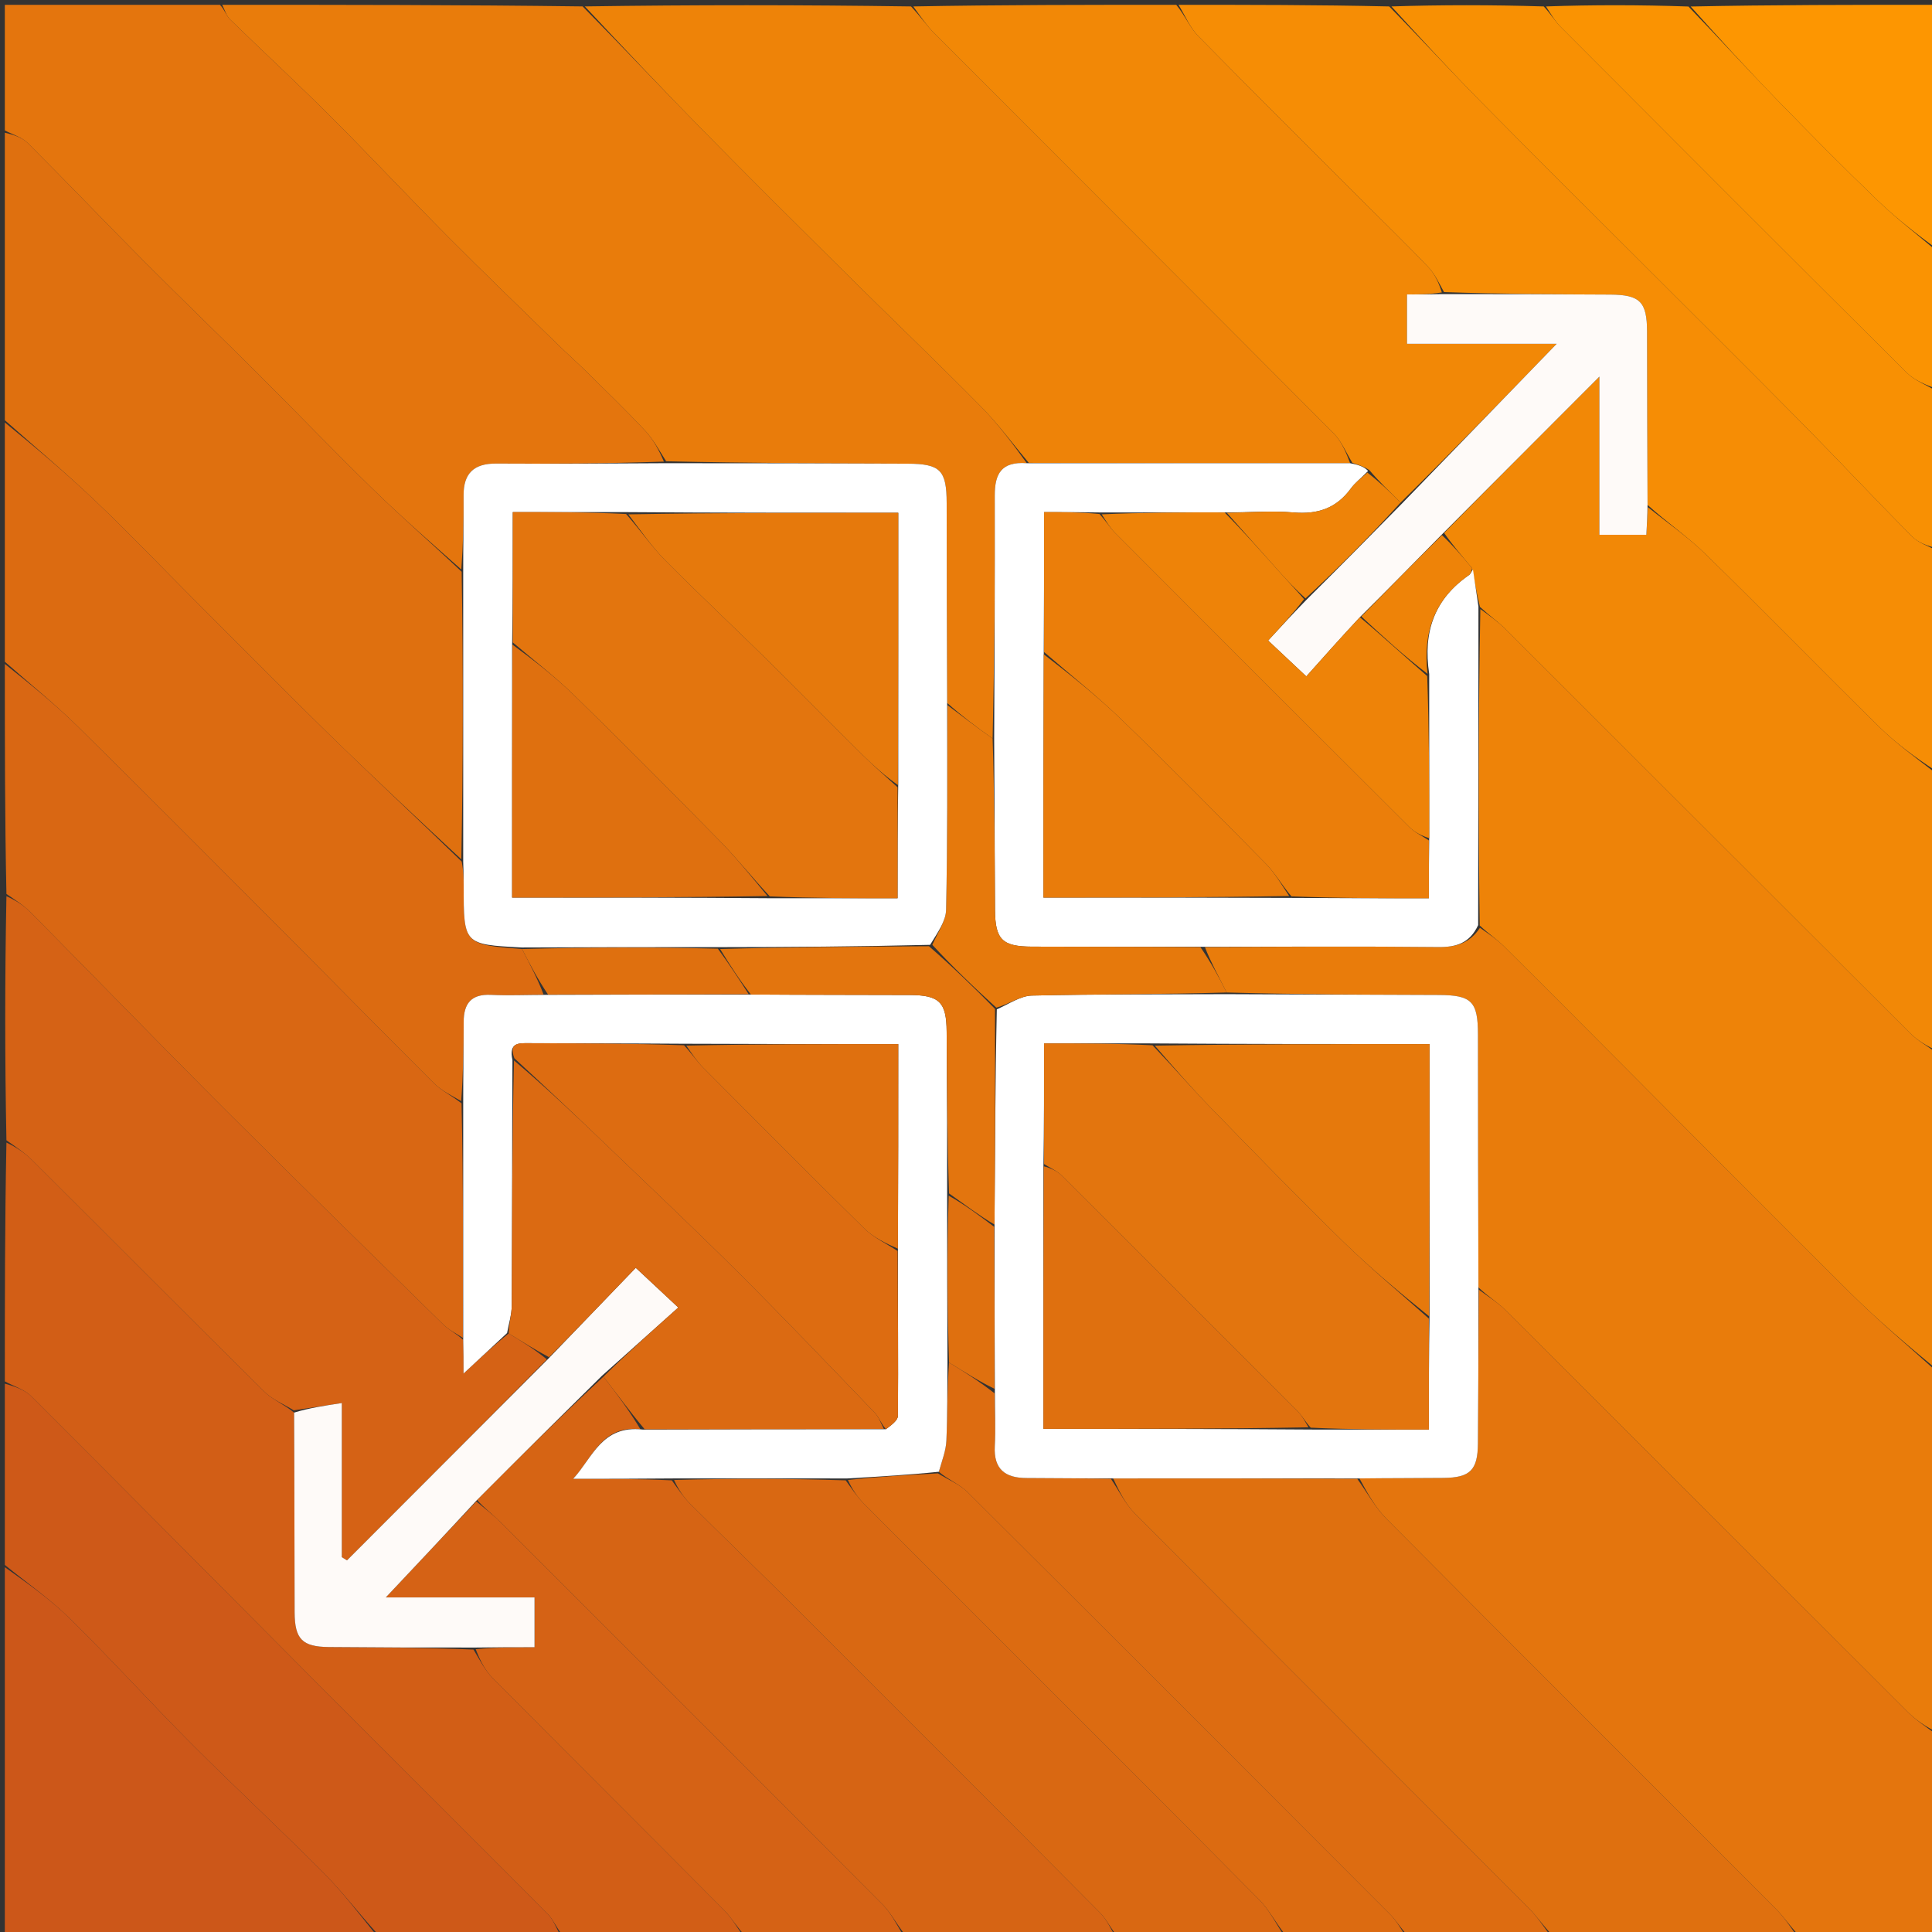 <svg version="1.1" id="Layer_1" xmlns="http://www.w3.org/2000/svg" xmlns:xlink="http://www.w3.org/1999/xlink" x="0px" y="0px"
	 width="100%" viewBox="0 0 400 400" enable-background="new 0 0 400 400" xml:space="preserve">
<rect x="0" y="0" width="400" height="400" fill="#333333" stroke="none"/>
<path fill="#E97C0B" opacity="1" stroke="none" 
	d="
M401,284 
	C401,308.688 401,333.375 400.668,358.449 
	C398.548,357.381 396.617,356.071 394.994,354.451 
	C367.191,326.708 339.437,298.915 311.624,271.181 
	C310.015,269.577 307.996,268.385 306.096,266.537 
	C306.017,248.776 306.017,231.478 305.997,214.18 
	C305.989,207.328 304.688,206.029 297.899,206.001 
	C283.267,205.94 268.634,205.889 253.969,205.485 
	C252.291,202.146 250.646,199.156 249.465,196.096 
	C265.877,196.017 281.826,195.909 297.773,196.076 
	C301.454,196.115 304.268,195.318 306.408,192.087 
	C308.276,193.402 309.947,194.499 311.337,195.88 
	C320.517,204.997 329.637,214.173 338.774,223.333 
	C353.655,238.252 368.458,253.251 383.453,268.054 
	C389.073,273.602 395.138,278.698 401,284 
z"/>
<path fill="#E97C0B" opacity="1" stroke="none" 
	d="
M46,1 
	C70.688,1 95.375,1 120.62,1.327 
	C129.307,10.126 137.359,18.675 145.589,27.048 
	C155.346,36.975 165.226,46.782 175.112,56.581 
	C184.416,65.804 193.891,74.858 203.097,84.177 
	C206.67,87.793 209.714,91.932 212.591,95.904 
	C207.235,95.499 205.942,98.196 205.957,102.615 
	C206.01,119.409 205.889,136.204 205.513,152.908 
	C202.185,150.545 199.176,148.272 196.096,145.535 
	C196.017,131.434 196.018,117.797 195.997,104.16 
	C195.986,97.33 194.679,96.026 187.88,96.001 
	C171.253,95.94 154.626,95.888 137.918,95.5 
	C136.423,93.148 135.221,90.931 133.554,89.15 
	C129.705,85.039 125.649,81.123 121.641,77.164 
	C119.628,75.176 117.508,73.297 115.484,71.32 
	C107.886,63.9 100.229,56.537 92.742,49.006 
	C84.551,40.767 76.614,32.274 68.395,24.062 
	C61.592,17.264 54.515,10.739 47.632,4.02 
	C46.85,3.257 46.533,2.018 46,1 
z"/>
<path fill="#E4750D" opacity="1" stroke="none" 
	d="
M45.531,1 
	C46.533,2.018 46.85,3.257 47.632,4.02 
	C54.515,10.739 61.592,17.264 68.395,24.062 
	C76.614,32.274 84.551,40.767 92.742,49.006 
	C100.229,56.537 107.886,63.9 115.484,71.32 
	C117.508,73.297 119.628,75.176 121.641,77.164 
	C125.649,81.123 129.705,85.039 133.554,89.15 
	C135.221,90.931 136.423,93.148 137.454,95.57 
	C125.614,95.983 114.156,96.04 102.699,95.977 
	C98.153,95.953 95.949,97.97 95.981,102.571 
	C96.017,107.714 95.889,112.858 95.511,117.909 
	C89.215,112.345 83.101,107.016 77.301,101.365 
	C69.123,93.399 61.211,85.162 53.123,77.103 
	C45.375,69.383 37.487,61.802 29.77,54.051 
	C21.714,45.959 13.838,37.687 5.755,29.622 
	C4.524,28.394 2.602,27.857 1,27 
	C1,18.387 1,9.774 1,1 
	C15.687,1 30.375,1 45.531,1 
z"/>
<path fill="#E4750D" opacity="1" stroke="none" 
	d="
M306.167,267.001 
	C307.996,268.385 310.015,269.577 311.624,271.181 
	C339.437,298.915 367.191,326.708 394.994,354.451 
	C396.617,356.071 398.548,357.381 400.668,358.917 
	C401,372.913 401,386.826 401,401 
	C391.647,401 382.292,401 372.386,400.668 
	C370.5,398.668 369.309,396.855 367.809,395.352 
	C340.915,368.399 313.954,341.514 287.112,314.51 
	C284.709,312.093 283.02,308.965 281.463,306.096 
	C287.572,306.016 293.218,306.046 298.863,305.988 
	C304.376,305.932 305.941,304.379 305.989,298.87 
	C306.082,288.247 306.111,277.624 306.167,267.001 
z"/>
<path fill="#EE8308" opacity="1" stroke="none" 
	d="
M212.999,95.833 
	C209.714,91.932 206.67,87.793 203.097,84.177 
	C193.891,74.858 184.416,65.804 175.112,56.581 
	C165.226,46.782 155.346,36.975 145.589,27.048 
	C137.359,18.675 129.307,10.126 121.088,1.327 
	C143.354,1 165.708,1 188.614,1.332 
	C190.62,3.452 191.93,5.384 193.551,7.008 
	C221.069,34.586 248.646,62.106 276.124,89.725 
	C277.785,91.394 278.725,93.781 279.536,95.904 
	C257.047,95.927 235.023,95.88 212.999,95.833 
z"/>
<path fill="#EE8308" opacity="1" stroke="none" 
	d="
M401,283.531 
	C395.138,278.698 389.073,273.602 383.453,268.054 
	C368.458,253.251 353.655,238.252 338.774,223.333 
	C329.637,214.173 320.517,204.997 311.337,195.88 
	C309.947,194.499 308.276,193.402 306.363,191.62 
	C306.05,169.378 306.108,147.69 306.487,126.091 
	C308.461,127.545 310.241,128.781 311.751,130.289 
	C339.672,158.158 367.548,186.073 395.487,213.923 
	C397.089,215.519 399.152,216.652 401,218 
	C401,239.688 401,261.375 401,283.531 
z"/>
<path fill="#DF700F" opacity="1" stroke="none" 
	d="
M1,27.469 
	C2.602,27.857 4.524,28.394 5.755,29.622 
	C13.838,37.687 21.714,45.959 29.77,54.051 
	C37.487,61.802 45.375,69.383 53.123,77.103 
	C61.211,85.162 69.123,93.399 77.301,101.365 
	C83.101,107.016 89.215,112.345 95.581,118.373 
	C95.927,138.62 95.88,158.31 95.512,177.91 
	C86.092,169.158 76.905,160.586 67.916,151.812 
	C58.543,142.664 49.354,133.327 40.096,124.06 
	C33.312,117.269 26.683,110.314 19.729,103.701 
	C13.672,97.939 7.257,92.552 1,87 
	C1,67.312 1,47.625 1,27.469 
z"/>
<path fill="#F68D05" opacity="1" stroke="none" 
	d="
M244,1 
	C258.354,1 272.708,1 287.614,1.332 
	C294.305,8.138 300.343,14.712 306.607,21.064 
	C317.783,32.396 329.094,43.595 340.349,54.849 
	C351.251,65.751 362.202,76.603 373.036,87.57 
	C380.726,95.354 388.2,103.351 395.914,111.11 
	C397.239,112.442 399.286,113.055 401,114 
	C401,129.021 401,144.042 400.64,159.502 
	C396.534,156.808 392.557,153.911 389.084,150.5 
	C377.005,138.64 365.189,126.514 353.079,114.686 
	C349.435,111.127 345.162,108.212 341.108,104.537 
	C341.032,92.268 341.042,80.463 341.007,68.658 
	C340.988,62.474 339.543,61.029 333.405,60.991 
	C321.936,60.919 310.467,60.877 298.966,60.476 
	C297.873,58.503 297.028,56.672 295.711,55.29 
	C291.494,50.864 287.103,46.604 282.78,42.28 
	C271.201,30.701 259.569,19.174 248.099,7.488 
	C246.348,5.703 245.348,3.181 244,1 
z"/>
<path fill="#D25E16" opacity="1" stroke="none" 
	d="
M1,286 
	C1,269.646 1,253.292 1.332,236.551 
	C3.333,237.501 5.145,238.695 6.651,240.195 
	C22.686,256.159 38.638,272.206 54.723,288.121 
	C56.397,289.777 58.773,290.724 60.892,292.464 
	C60.969,306.562 60.95,320.196 61,333.829 
	C61.021,339.375 62.596,340.951 68.083,341.002 
	C78.055,341.095 88.028,341.121 98.033,341.523 
	C99.367,343.736 100.427,345.84 102.006,347.43 
	C117.942,363.488 133.984,379.44 149.927,395.491 
	C151.519,397.094 152.653,399.153 154,401 
	C141.646,401 129.292,401 116.439,400.639 
	C115.089,398.91 114.462,397.32 113.354,396.208 
	C97.027,379.806 80.608,363.495 64.268,347.107 
	C44.987,327.77 25.787,308.353 6.456,289.066 
	C5.033,287.647 2.837,287.004 1,286 
z"/>
<path fill="#F28806" opacity="1" stroke="none" 
	d="
M341.177,105.002 
	C345.162,108.212 349.435,111.127 353.079,114.686 
	C365.189,126.514 377.005,138.64 389.084,150.5 
	C392.557,153.911 396.534,156.808 400.64,159.97 
	C401,179.021 401,198.042 401,217.531 
	C399.152,216.652 397.089,215.519 395.487,213.923 
	C367.548,186.073 339.672,158.158 311.751,130.289 
	C310.241,128.781 308.461,127.545 306.416,125.661 
	C305.671,122.726 305.316,120.313 304.781,117.628 
	C302.681,115.116 300.762,112.875 298.986,110.343 
	C309.46,99.697 319.791,89.343 331.135,77.974 
	C331.135,89.949 331.135,100.322 331.135,110.722 
	C334.651,110.722 337.723,110.722 340.862,110.722 
	C340.978,108.623 341.077,106.812 341.177,105.002 
z"/>
<path fill="#DC6B11" opacity="1" stroke="none" 
	d="
M1,87.469 
	C7.257,92.552 13.672,97.939 19.729,103.701 
	C26.683,110.314 33.312,117.269 40.096,124.06 
	C49.354,133.327 58.543,142.664 67.916,151.812 
	C76.905,160.586 86.092,169.158 95.583,178.372 
	C95.982,180.411 95.997,181.898 95.997,183.385 
	C96.004,195.536 96.003,195.536 108.092,196.49 
	C109.789,199.82 111.394,202.826 112.538,205.904 
	C108.6,205.987 105.116,206.142 101.647,205.975 
	C97.546,205.776 95.997,207.78 95.999,211.619 
	C96.002,217.079 95.894,222.54 95.485,227.969 
	C93.386,226.752 91.397,225.808 89.923,224.345 
	C80.707,215.199 71.63,205.914 62.462,196.72 
	C47.064,181.279 31.702,165.801 16.176,150.489 
	C11.364,145.743 6.072,141.483 1,137 
	C1,120.646 1,104.292 1,87.469 
z"/>
<path fill="#DF700F" opacity="1" stroke="none" 
	d="
M280.999,306.167 
	C283.02,308.965 284.709,312.093 287.112,314.51 
	C313.954,341.514 340.915,368.399 367.809,395.352 
	C369.309,396.855 370.5,398.668 371.917,400.668 
	C355.312,401 338.625,401 321.386,400.668 
	C319.382,398.549 318.072,396.619 316.453,394.996 
	C289.312,367.795 262.107,340.657 235.011,313.41 
	C232.973,311.361 231.653,308.598 230.463,306.096 
	C247.618,306.072 264.308,306.119 280.999,306.167 
z"/>
<path fill="#D56215" opacity="1" stroke="none" 
	d="
M60.824,292 
	C58.773,290.724 56.397,289.777 54.723,288.121 
	C38.638,272.206 22.686,256.159 6.651,240.195 
	C5.145,238.695 3.333,237.501 1.332,236.083 
	C1,219.312 1,202.625 1.332,185.551 
	C3.214,186.382 4.916,187.449 6.292,188.838 
	C19.816,202.506 33.196,216.316 46.795,229.908 
	C61.687,244.792 76.754,259.501 91.794,274.236 
	C92.941,275.361 94.477,276.089 95.903,277.413 
	C95.974,279.789 95.974,281.754 95.974,284.373 
	C99.534,281.062 102.259,278.528 105.32,276.079 
	C108.236,277.824 110.816,279.483 113.235,281.447 
	C99.329,295.521 85.585,309.29 71.84,323.059 
	C71.482,322.837 71.124,322.615 70.766,322.392 
	C70.766,311.985 70.766,301.578 70.766,290.486 
	C67.124,291.041 63.974,291.52 60.824,292 
z"/>
<path fill="#F28806" opacity="1" stroke="none" 
	d="
M243.531,1 
	C245.348,3.181 246.348,5.703 248.099,7.488 
	C259.569,19.174 271.201,30.701 282.78,42.28 
	C287.103,46.604 291.494,50.864 295.711,55.29 
	C297.028,56.672 297.873,58.503 298.518,60.544 
	C295.843,60.959 293.583,60.959 291.304,60.959 
	C291.304,64.617 291.304,67.667 291.304,71.176 
	C301.951,71.176 312.285,71.176 322.302,71.176 
	C311.532,82.296 300.844,93.331 289.975,104.052 
	C287.652,101.718 285.51,99.698 283.515,97.342 
	C282.441,96.615 281.22,96.224 280,95.834 
	C278.725,93.781 277.785,91.394 276.124,89.725 
	C248.646,62.106 221.069,34.586 193.551,7.008 
	C191.93,5.384 190.62,3.452 189.082,1.332 
	C207.021,1 225.042,1 243.531,1 
z"/>
<path fill="#D96713" opacity="1" stroke="none" 
	d="
M95.833,277.001 
	C94.477,276.089 92.941,275.361 91.794,274.236 
	C76.754,259.501 61.687,244.792 46.795,229.908 
	C33.196,216.316 19.816,202.506 6.292,188.838 
	C4.916,187.449 3.214,186.382 1.332,185.083 
	C1,169.312 1,153.625 1,137.469 
	C6.072,141.483 11.364,145.743 16.176,150.489 
	C31.702,165.801 47.064,181.279 62.462,196.72 
	C71.63,205.914 80.707,215.199 89.923,224.345 
	C91.397,225.808 93.386,226.752 95.556,228.432 
	C95.927,244.953 95.88,260.977 95.833,277.001 
z"/>
<path fill="#D66414" opacity="1" stroke="none" 
	d="
M231,401 
	C216.646,401 202.292,401 187.44,400.642 
	C185.559,398.286 184.44,396.026 182.753,394.331 
	C156.387,367.853 129.953,341.441 103.509,315.04 
	C101.993,313.527 100.251,312.24 98.772,310.542 
	C107.499,301.768 116.068,293.299 124.947,285.013 
	C127.837,288.742 130.418,292.288 132.588,295.904 
	C124.575,295.015 122.669,301.857 118.671,306.167 
	C125.447,306.167 132.223,306.167 139.09,306.487 
	C140.428,308.345 141.548,310.011 142.943,311.4 
	C150.138,318.566 157.451,325.614 164.637,332.789 
	C185.726,353.846 206.792,374.926 227.8,396.063 
	C229.153,397.424 229.946,399.341 231,401 
z"/>
<path fill="#CE5918" opacity="1" stroke="none" 
	d="
M1,286.469 
	C2.837,287.004 5.033,287.647 6.456,289.066 
	C25.787,308.353 44.987,327.77 64.268,347.107 
	C80.608,363.495 97.027,379.806 113.354,396.208 
	C114.462,397.32 115.089,398.91 115.97,400.639 
	C103.646,401 91.292,401 78.394,400.654 
	C74.237,396.096 70.863,391.646 66.96,387.723 
	C57.99,378.706 48.653,370.053 39.67,361.048 
	C31.156,352.513 23.054,343.564 14.468,335.105 
	C10.339,331.038 5.511,327.679 1,324 
	C1,311.646 1,299.292 1,286.469 
z"/>
<path fill="#D96812" opacity="1" stroke="none" 
	d="
M231.469,401 
	C229.946,399.341 229.153,397.424 227.8,396.063 
	C206.792,374.926 185.726,353.846 164.637,332.789 
	C157.451,325.614 150.138,318.566 142.943,311.4 
	C141.548,310.011 140.428,308.345 139.554,306.415 
	C151.618,306.072 163.309,306.119 175.091,306.487 
	C176.427,308.344 177.552,310.001 178.938,311.399 
	C188.074,320.61 197.266,329.766 206.44,338.94 
	C224.558,357.058 242.717,375.134 260.737,393.347 
	C262.88,395.513 264.264,398.431 266,401 
	C254.646,401 243.292,401 231.469,401 
z"/>
<path fill="#F89003" opacity="1" stroke="none" 
	d="
M401,113.531 
	C399.286,113.055 397.239,112.442 395.914,111.11 
	C388.2,103.351 380.726,95.354 373.036,87.57 
	C362.202,76.603 351.251,65.751 340.349,54.849 
	C329.094,43.595 317.783,32.396 306.607,21.064 
	C300.343,14.712 294.305,8.138 288.083,1.332 
	C298.354,1 308.708,1 319.614,1.332 
	C321.147,2.98 321.986,4.44 323.134,5.59 
	C346.973,29.485 370.822,53.37 394.768,77.158 
	C396.454,78.832 398.905,79.737 401,81 
	C401,91.688 401,102.375 401,113.531 
z"/>
<path fill="#CC5719" opacity="1" stroke="none" 
	d="
M1,324.469 
	C5.511,327.679 10.339,331.038 14.468,335.105 
	C23.054,343.564 31.156,352.513 39.67,361.048 
	C48.653,370.053 57.99,378.706 66.96,387.723 
	C70.863,391.646 74.237,396.096 77.925,400.654 
	C52.406,401 26.813,401 1,401 
	C1,375.646 1,350.292 1,324.469 
z"/>
<path fill="#DD6C11" opacity="1" stroke="none" 
	d="
M229.999,306.167 
	C231.653,308.598 232.973,311.361 235.011,313.41 
	C262.107,340.657 289.312,367.795 316.453,394.996 
	C318.072,396.619 319.382,398.549 320.917,400.668 
	C311.312,401 301.625,401 291.386,400.668 
	C289.853,399.02 289.015,397.56 287.867,396.41 
	C258.738,367.227 229.595,338.057 200.369,308.972 
	C198.679,307.289 196.263,306.337 194.376,304.712 
	C195.045,302.35 195.847,300.335 195.937,298.29 
	C196.178,292.867 196.111,287.431 196.487,282.091 
	C199.816,284.121 202.825,286.061 205.904,288.462 
	C205.984,292.419 206.15,295.922 205.963,299.406 
	C205.707,304.176 208.089,306.003 212.535,306.01 
	C218.357,306.018 224.178,306.11 229.999,306.167 
z"/>
<path fill="#D56215" opacity="1" stroke="none" 
	d="
M98.614,310.848 
	C100.251,312.24 101.993,313.527 103.509,315.04 
	C129.953,341.441 156.387,367.853 182.753,394.331 
	C184.44,396.026 185.559,398.286 186.971,400.642 
	C176.312,401 165.625,401 154.469,401 
	C152.653,399.153 151.519,397.094 149.927,395.491 
	C133.984,379.44 117.942,363.488 102.006,347.43 
	C100.427,345.84 99.367,343.736 98.494,341.454 
	C102.86,341.037 106.798,341.037 110.67,341.037 
	C110.67,337.337 110.67,334.279 110.67,330.732 
	C99.977,330.732 89.623,330.732 79.872,330.732 
	C86.094,324.131 92.354,317.489 98.614,310.848 
z"/>
<path fill="#DC6B11" opacity="1" stroke="none" 
	d="
M194.185,305.045 
	C196.263,306.337 198.679,307.289 200.369,308.972 
	C229.595,338.057 258.738,367.227 287.867,396.41 
	C289.015,397.56 289.853,399.02 290.917,400.668 
	C282.979,401 274.958,401 266.469,401 
	C264.264,398.431 262.88,395.513 260.737,393.347 
	C242.717,375.134 224.558,357.058 206.44,338.94 
	C197.266,329.766 188.074,320.61 178.938,311.399 
	C177.552,310.001 176.427,308.344 175.554,306.415 
	C182.012,305.698 188.098,305.372 194.185,305.045 
z"/>
<path fill="#FA9302" opacity="1" stroke="none" 
	d="
M401,80.531 
	C398.905,79.737 396.454,78.832 394.768,77.158 
	C370.822,53.37 346.973,29.485 323.134,5.59 
	C321.986,4.44 321.147,2.98 320.083,1.332 
	C329.688,1 339.375,1 349.571,1.349 
	C355.934,7.942 361.703,14.27 367.666,20.41 
	C374.59,27.541 381.581,34.612 388.743,41.501 
	C392.614,45.225 396.901,48.515 401,52 
	C401,61.354 401,70.708 401,80.531 
z"/>
<path fill="#FD9601" opacity="1" stroke="none" 
	d="
M401,51.531 
	C396.901,48.515 392.614,45.225 388.743,41.501 
	C381.581,34.612 374.59,27.541 367.666,20.41 
	C361.703,14.27 355.934,7.942 350.039,1.349 
	C366.927,1 383.853,1 401,1 
	C401,17.687 401,34.375 401,51.531 
z"/>
<path fill="#FFFFFF" opacity="1" stroke="none" 
	d="
M230.463,306.096 
	C224.178,306.11 218.357,306.018 212.535,306.01 
	C208.089,306.003 205.707,304.176 205.963,299.406 
	C206.15,295.922 205.984,292.419 205.975,287.998 
	C205.929,276.047 205.881,265.022 205.905,253.534 
	C206.015,238.452 206.054,223.833 206.38,208.976 
	C208.992,207.825 211.3,206.176 213.644,206.123 
	C227.092,205.817 240.548,205.889 254.001,205.833 
	C268.634,205.889 283.267,205.94 297.899,206.001 
	C304.688,206.029 305.989,207.328 305.997,214.18 
	C306.017,231.478 306.017,248.776 306.096,266.537 
	C306.111,277.624 306.082,288.247 305.989,298.87 
	C305.941,304.379 304.376,305.932 298.863,305.988 
	C293.218,306.046 287.572,306.016 281.463,306.096 
	C264.308,306.119 247.618,306.072 230.463,306.096 
M238.071,216.026 
	C230.813,216.026 223.554,216.026 216.167,216.026 
	C216.167,224.749 216.167,232.875 216.027,241.93 
	C216.027,259.852 216.027,277.774 216.027,295.833 
	C234.746,295.833 252.872,295.833 271.926,295.975 
	C279.851,295.975 287.776,295.975 295.833,295.975 
	C295.833,287.921 295.833,280.461 295.975,272.073 
	C295.975,253.484 295.975,234.896 295.975,216.167 
	C276.584,216.167 257.792,216.167 238.071,216.026 
z"/>
<path fill="#FFFFFF" opacity="1" stroke="none" 
	d="
M279.536,95.904 
	C281.22,96.224 282.441,96.615 283.244,97.507 
	C281.769,99.039 280.543,99.945 279.688,101.121 
	C276.697,105.232 272.803,106.541 267.774,106.097 
	C263.221,105.695 258.595,106.111 253.537,106.096 
	C244.715,106.073 236.358,106.12 227.542,106.097 
	C223.484,106.026 219.885,106.026 216.167,106.026 
	C216.167,116.082 216.167,125.541 216.096,135.463 
	C216.026,152.517 216.026,169.106 216.026,185.833 
	C233.414,185.833 250.207,185.833 267.464,185.904 
	C277.185,185.975 286.443,185.975 295.833,185.975 
	C295.833,181.596 295.833,177.798 295.904,173.536 
	C295.928,162.048 295.88,151.024 295.904,139.542 
	C294.561,130.737 297.053,123.987 304.114,119.078 
	C304.488,118.818 304.683,118.298 304.961,117.9 
	C305.316,120.313 305.671,122.726 306.096,125.57 
	C306.108,147.69 306.05,169.378 306.037,191.534 
	C304.268,195.318 301.454,196.115 297.773,196.076 
	C281.826,195.909 265.877,196.017 249.001,196.025 
	C236.605,196.017 225.136,196.027 213.668,195.992 
	C207.495,195.973 206.044,194.52 206.006,188.39 
	C205.933,176.593 205.889,164.796 205.833,152.999 
	C205.889,136.204 206.01,119.409 205.957,102.615 
	C205.942,98.196 207.235,95.499 212.591,95.904 
	C235.023,95.88 257.047,95.927 279.536,95.904 
z"/>
<path fill="#E6790C" opacity="1" stroke="none" 
	d="
M205.513,152.908 
	C205.889,164.796 205.933,176.593 206.006,188.39 
	C206.044,194.52 207.495,195.973 213.668,195.992 
	C225.136,196.027 236.605,196.017 248.537,196.096 
	C250.646,199.156 252.291,202.146 253.969,205.485 
	C240.548,205.889 227.092,205.817 213.644,206.123 
	C211.3,206.176 208.992,207.825 206.289,208.631 
	C201.537,204.318 197.163,200.111 193.026,195.618 
	C194.175,193.005 195.828,190.696 195.878,188.352 
	C196.178,174.239 196.111,160.118 196.167,145.999 
	C199.176,148.272 202.185,150.545 205.513,152.908 
z"/>
<path fill="#FFFFFF" opacity="1" stroke="none" 
	d="
M196.096,145.535 
	C196.111,160.118 196.178,174.239 195.878,188.352 
	C195.828,190.696 194.175,193.005 192.571,195.619 
	C177.586,195.993 163.294,196.08 148.538,196.096 
	C134.716,196.073 121.358,196.12 108,196.167 
	C96.003,195.536 96.004,195.536 95.997,183.385 
	C95.997,181.898 95.982,180.411 95.903,178.463 
	C95.88,158.31 95.927,138.62 95.903,118.465 
	C95.889,112.858 96.017,107.714 95.981,102.571 
	C95.949,97.97 98.153,95.953 102.699,95.977 
	C114.156,96.04 125.614,95.983 137.534,95.903 
	C154.626,95.888 171.253,95.94 187.88,96.001 
	C194.679,96.026 195.986,97.33 195.997,104.16 
	C196.018,117.797 196.017,131.434 196.096,145.535 
M185.975,162.073 
	C185.975,143.485 185.975,124.896 185.975,106.167 
	C166.917,106.167 148.458,106.167 129.071,106.026 
	C121.479,106.026 113.887,106.026 106.167,106.026 
	C106.167,115.416 106.167,124.209 106.027,133.929 
	C106.027,151.185 106.027,168.441 106.027,185.833 
	C124.079,185.833 141.539,185.833 159.926,185.975 
	C168.517,185.975 177.108,185.975 185.833,185.975 
	C185.833,177.922 185.833,170.461 185.975,162.073 
z"/>
<path fill="#FEFAF8" opacity="1" stroke="none" 
	d="
M290.156,104.366 
	C300.844,93.331 311.532,82.296 322.302,71.176 
	C312.285,71.176 301.951,71.176 291.304,71.176 
	C291.304,67.667 291.304,64.617 291.304,60.959 
	C293.583,60.959 295.843,60.959 298.551,60.891 
	C310.467,60.877 321.936,60.919 333.405,60.991 
	C339.543,61.029 340.988,62.474 341.007,68.658 
	C341.042,80.463 341.032,92.268 341.108,104.537 
	C341.077,106.812 340.978,108.623 340.862,110.722 
	C337.723,110.722 334.651,110.722 331.135,110.722 
	C331.135,100.322 331.135,89.949 331.135,77.974 
	C319.791,89.343 309.46,99.697 298.681,110.5 
	C292.77,116.509 287.306,122.07 281.538,127.788 
	C277.638,131.977 274.044,136.01 270.455,140.036 
	C267.155,136.936 264.912,134.83 262.555,132.616 
	C265.295,129.643 267.732,127 270.473,124.201 
	C277.237,117.486 283.697,110.926 290.156,104.366 
z"/>
<path fill="#FEFAF8" opacity="1" stroke="none" 
	d="
M98.772,310.542 
	C92.354,317.489 86.094,324.131 79.872,330.732 
	C89.623,330.732 99.977,330.732 110.67,330.732 
	C110.67,334.279 110.67,337.337 110.67,341.037 
	C106.798,341.037 102.86,341.037 98.461,341.106 
	C88.028,341.121 78.055,341.095 68.083,341.002 
	C62.596,340.951 61.021,339.375 61,333.829 
	C60.95,320.196 60.969,306.562 60.892,292.464 
	C63.974,291.52 67.124,291.041 70.766,290.486 
	C70.766,301.578 70.766,311.985 70.766,322.392 
	C71.124,322.615 71.482,322.837 71.84,323.059 
	C85.585,309.29 99.329,295.521 113.524,281.306 
	C119.933,274.658 125.892,268.456 131.63,262.484 
	C134.641,265.297 136.897,267.405 140.434,270.709 
	C135.018,275.55 129.827,280.19 124.637,284.83 
	C116.068,293.299 107.499,301.768 98.772,310.542 
z"/>
<path fill="#EE8308" opacity="1" stroke="none" 
	d="
M281.843,127.63 
	C287.306,122.07 292.77,116.509 298.538,110.792 
	C300.762,112.875 302.681,115.116 304.781,117.628 
	C304.683,118.298 304.488,118.818 304.114,119.078 
	C297.053,123.987 294.561,130.737 295.556,139.51 
	C290.706,135.834 286.274,131.732 281.843,127.63 
z"/>
<path fill="#FFFFFF" opacity="1" stroke="none" 
	d="
M194.376,304.712 
	C188.098,305.372 182.012,305.698 175.463,306.096 
	C163.309,306.119 151.618,306.072 139.463,306.095 
	C132.223,306.167 125.447,306.167 118.671,306.167 
	C122.669,301.857 124.575,295.015 133.052,295.975 
	C150.284,295.929 166.641,295.881 183.434,295.902 
	C184.579,295.024 185.899,294.082 185.906,293.129 
	C185.995,281.754 185.888,270.377 185.904,258.537 
	C185.975,244.15 185.975,230.226 185.975,216.167 
	C170.918,216.167 156.458,216.167 141.535,216.096 
	C130.535,216.017 119.998,216.031 109.462,215.982 
	C107.324,215.971 105.323,215.869 106.096,219.465 
	C106.016,236.712 106.039,253.495 105.954,270.278 
	C105.944,272.185 105.322,274.089 104.984,275.994 
	C102.259,278.528 99.534,281.062 95.974,284.373 
	C95.974,281.754 95.974,279.789 95.903,277.413 
	C95.88,260.977 95.927,244.953 95.904,228.465 
	C95.894,222.54 96.002,217.079 95.999,211.619 
	C95.997,207.78 97.546,205.776 101.647,205.975 
	C105.116,206.142 108.6,205.987 113.002,205.975 
	C127.619,205.929 141.31,205.881 155.466,205.905 
	C166.731,205.984 177.532,205.973 188.334,206.008 
	C194.505,206.028 195.955,207.48 195.995,213.607 
	C196.067,224.737 196.11,235.868 196.096,247.462 
	C196.072,259.284 196.119,270.642 196.167,282 
	C196.111,287.431 196.178,292.867 195.937,298.29 
	C195.847,300.335 195.045,302.35 194.376,304.712 
z"/>
<path fill="#DF700F" opacity="1" stroke="none" 
	d="
M155.002,205.834 
	C141.31,205.881 127.619,205.929 113.463,205.905 
	C111.394,202.826 109.789,199.82 108.092,196.49 
	C121.358,196.12 134.716,196.073 148.629,196.416 
	C151.123,199.816 153.062,202.825 155.002,205.834 
z"/>
<path fill="#DB6A12" opacity="1" stroke="none" 
	d="
M182.999,295.833 
	C166.641,295.881 150.284,295.929 133.462,295.905 
	C130.418,292.288 127.837,288.742 124.947,285.013 
	C129.827,280.19 135.018,275.55 140.434,270.709 
	C136.897,267.405 134.641,265.297 131.63,262.484 
	C125.892,268.456 119.933,274.658 113.685,281.001 
	C110.816,279.483 108.236,277.824 105.32,276.079 
	C105.322,274.089 105.944,272.185 105.954,270.278 
	C106.039,253.495 106.016,236.712 106.415,219.555 
	C113.146,225.229 119.504,231.259 125.823,237.329 
	C134.913,246.061 144.094,254.703 153.016,263.603 
	C162.526,273.091 171.799,282.816 181.114,292.497 
	C181.971,293.389 182.381,294.711 182.999,295.833 
z"/>
<path fill="#EE8308" opacity="1" stroke="none" 
	d="
M289.975,104.052 
	C283.697,110.926 277.237,117.486 270.292,123.893 
	C268.131,121.92 266.435,120.118 264.784,118.276 
	C261.177,114.25 257.594,110.204 254.001,106.166 
	C258.595,106.111 263.221,105.695 267.774,106.097 
	C272.803,106.541 276.697,105.232 279.688,101.121 
	C280.543,99.945 281.769,99.039 283.097,97.843 
	C285.51,99.698 287.652,101.718 289.975,104.052 
z"/>
<path fill="#DF700F" opacity="1" stroke="none" 
	d="
M196.487,282.091 
	C196.119,270.642 196.072,259.284 196.415,247.552 
	C199.815,249.452 202.824,251.725 205.834,253.998 
	C205.881,265.022 205.929,276.047 205.905,287.536 
	C202.825,286.061 199.816,284.121 196.487,282.091 
z"/>
<path fill="#E3750E" opacity="1" stroke="none" 
	d="
M216.167,241.002 
	C216.167,232.875 216.167,224.749 216.167,216.026 
	C223.554,216.026 230.813,216.026 238.626,216.417 
	C243.071,221.066 246.852,225.431 250.873,229.563 
	C259.892,238.83 268.909,248.105 278.165,257.133 
	C283.827,262.656 289.929,267.727 295.833,273.001 
	C295.833,280.461 295.833,287.921 295.833,295.975 
	C287.776,295.975 279.851,295.975 271.372,295.584 
	C270.161,294.248 269.63,293.179 268.83,292.377 
	C252.531,276.028 236.214,259.697 219.85,243.413 
	C218.831,242.399 217.404,241.796 216.167,241.002 
z"/>
<path fill="#E6790C" opacity="1" stroke="none" 
	d="
M295.904,272.537 
	C289.929,267.727 283.827,262.656 278.165,257.133 
	C268.909,248.105 259.892,238.83 250.873,229.563 
	C246.852,225.431 243.071,221.066 239.09,216.487 
	C257.792,216.167 276.584,216.167 295.975,216.167 
	C295.975,234.896 295.975,253.484 295.904,272.537 
z"/>
<path fill="#DF700F" opacity="1" stroke="none" 
	d="
M216.097,241.466 
	C217.404,241.796 218.831,242.399 219.85,243.413 
	C236.214,259.697 252.531,276.028 268.83,292.377 
	C269.63,293.179 270.161,294.248 270.908,295.513 
	C252.872,295.833 234.746,295.833 216.027,295.833 
	C216.027,277.774 216.027,259.852 216.097,241.466 
z"/>
<path fill="#E3750E" opacity="1" stroke="none" 
	d="
M205.905,253.534 
	C202.824,251.725 199.815,249.452 196.486,247.088 
	C196.11,235.868 196.067,224.737 195.995,213.607 
	C195.955,207.48 194.505,206.028 188.334,206.008 
	C177.532,205.973 166.731,205.984 155.466,205.905 
	C153.062,202.825 151.123,199.816 149.093,196.486 
	C163.294,196.08 177.586,195.993 192.333,195.906 
	C197.163,200.111 201.537,204.318 206.002,208.869 
	C206.054,223.833 206.015,238.452 205.905,253.534 
z"/>
<path fill="#EB7E0A" opacity="1" stroke="none" 
	d="
M295.833,174 
	C295.833,177.798 295.833,181.596 295.833,185.975 
	C286.443,185.975 277.185,185.975 267.372,185.579 
	C265.256,183.059 263.927,180.707 262.097,178.847 
	C252.218,168.813 242.326,158.785 232.207,148.994 
	C227.114,144.067 221.529,139.648 216.167,134.999 
	C216.167,125.541 216.167,116.082 216.167,106.026 
	C219.885,106.026 223.484,106.026 227.632,106.416 
	C229.071,107.987 229.834,109.292 230.868,110.329 
	C251.15,130.661 271.453,150.972 291.799,171.239 
	C292.934,172.37 294.479,173.089 295.833,174 
z"/>
<path fill="#EE8308" opacity="1" stroke="none" 
	d="
M295.904,173.536 
	C294.479,173.089 292.934,172.37 291.799,171.239 
	C271.453,150.972 251.15,130.661 230.868,110.329 
	C229.834,109.292 229.071,107.987 228.091,106.486 
	C236.358,106.12 244.715,106.073 253.537,106.096 
	C257.594,110.204 261.177,114.25 264.784,118.276 
	C266.435,120.118 268.131,121.92 269.988,124.048 
	C267.732,127 265.295,129.643 262.555,132.616 
	C264.912,134.83 267.155,136.936 270.455,140.036 
	C274.044,136.01 277.638,131.977 281.538,127.788 
	C286.274,131.732 290.706,135.834 295.485,139.968 
	C295.88,151.024 295.928,162.048 295.904,173.536 
z"/>
<path fill="#E97C0B" opacity="1" stroke="none" 
	d="
M216.096,135.463 
	C221.529,139.648 227.114,144.067 232.207,148.994 
	C242.326,158.785 252.218,168.813 262.097,178.847 
	C263.927,180.707 265.256,183.059 266.909,185.508 
	C250.207,185.833 233.414,185.833 216.026,185.833 
	C216.026,169.106 216.026,152.517 216.096,135.463 
z"/>
<path fill="#E3750E" opacity="1" stroke="none" 
	d="
M106.167,133.001 
	C106.167,124.209 106.167,115.416 106.167,106.026 
	C113.887,106.026 121.479,106.026 129.627,106.418 
	C132.678,109.886 134.942,113.191 137.715,115.992 
	C144.57,122.917 151.696,129.573 158.641,136.41 
	C165.358,143.022 171.961,149.749 178.663,156.374 
	C180.977,158.661 183.439,160.796 185.833,163.001 
	C185.833,170.461 185.833,177.922 185.833,185.975 
	C177.108,185.975 168.517,185.975 159.372,185.584 
	C155.559,181.481 152.466,177.607 149.01,174.088 
	C139.048,163.944 129.024,153.857 118.849,143.928 
	C114.863,140.039 110.408,136.629 106.167,133.001 
z"/>
<path fill="#E6790C" opacity="1" stroke="none" 
	d="
M185.904,162.537 
	C183.439,160.796 180.977,158.661 178.663,156.374 
	C171.961,149.749 165.358,143.022 158.641,136.41 
	C151.696,129.573 144.57,122.917 137.715,115.992 
	C134.942,113.191 132.678,109.886 130.091,106.489 
	C148.458,106.167 166.917,106.167 185.975,106.167 
	C185.975,124.896 185.975,143.485 185.904,162.537 
z"/>
<path fill="#DF700F" opacity="1" stroke="none" 
	d="
M106.097,133.465 
	C110.408,136.629 114.863,140.039 118.849,143.928 
	C129.024,153.857 139.048,163.944 149.01,174.088 
	C152.466,177.607 155.559,181.481 158.908,185.513 
	C141.539,185.833 124.079,185.833 106.027,185.833 
	C106.027,168.441 106.027,151.185 106.097,133.465 
z"/>
<path fill="#DD6C11" opacity="1" stroke="none" 
	d="
M183.434,295.902 
	C182.381,294.711 181.971,293.389 181.114,292.497 
	C171.799,282.816 162.526,273.091 153.016,263.603 
	C144.094,254.703 134.913,246.061 125.823,237.329 
	C119.504,231.259 113.146,225.229 106.486,219.092 
	C105.323,215.869 107.324,215.971 109.462,215.982 
	C119.998,216.031 130.535,216.017 141.625,216.416 
	C143.304,218.222 144.306,219.76 145.573,221.035 
	C156.656,232.184 167.733,243.343 178.956,254.351 
	C180.899,256.257 183.523,257.469 185.833,259.001 
	C185.888,270.377 185.995,281.754 185.906,293.129 
	C185.899,294.082 184.579,295.024 183.434,295.902 
z"/>
<path fill="#DF700F" opacity="1" stroke="none" 
	d="
M185.904,258.537 
	C183.523,257.469 180.899,256.257 178.956,254.351 
	C167.733,243.343 156.656,232.184 145.573,221.035 
	C144.306,219.76 143.304,218.222 142.089,216.487 
	C156.458,216.167 170.918,216.167 185.975,216.167 
	C185.975,230.226 185.975,244.15 185.904,258.537 
z"/>
</svg>